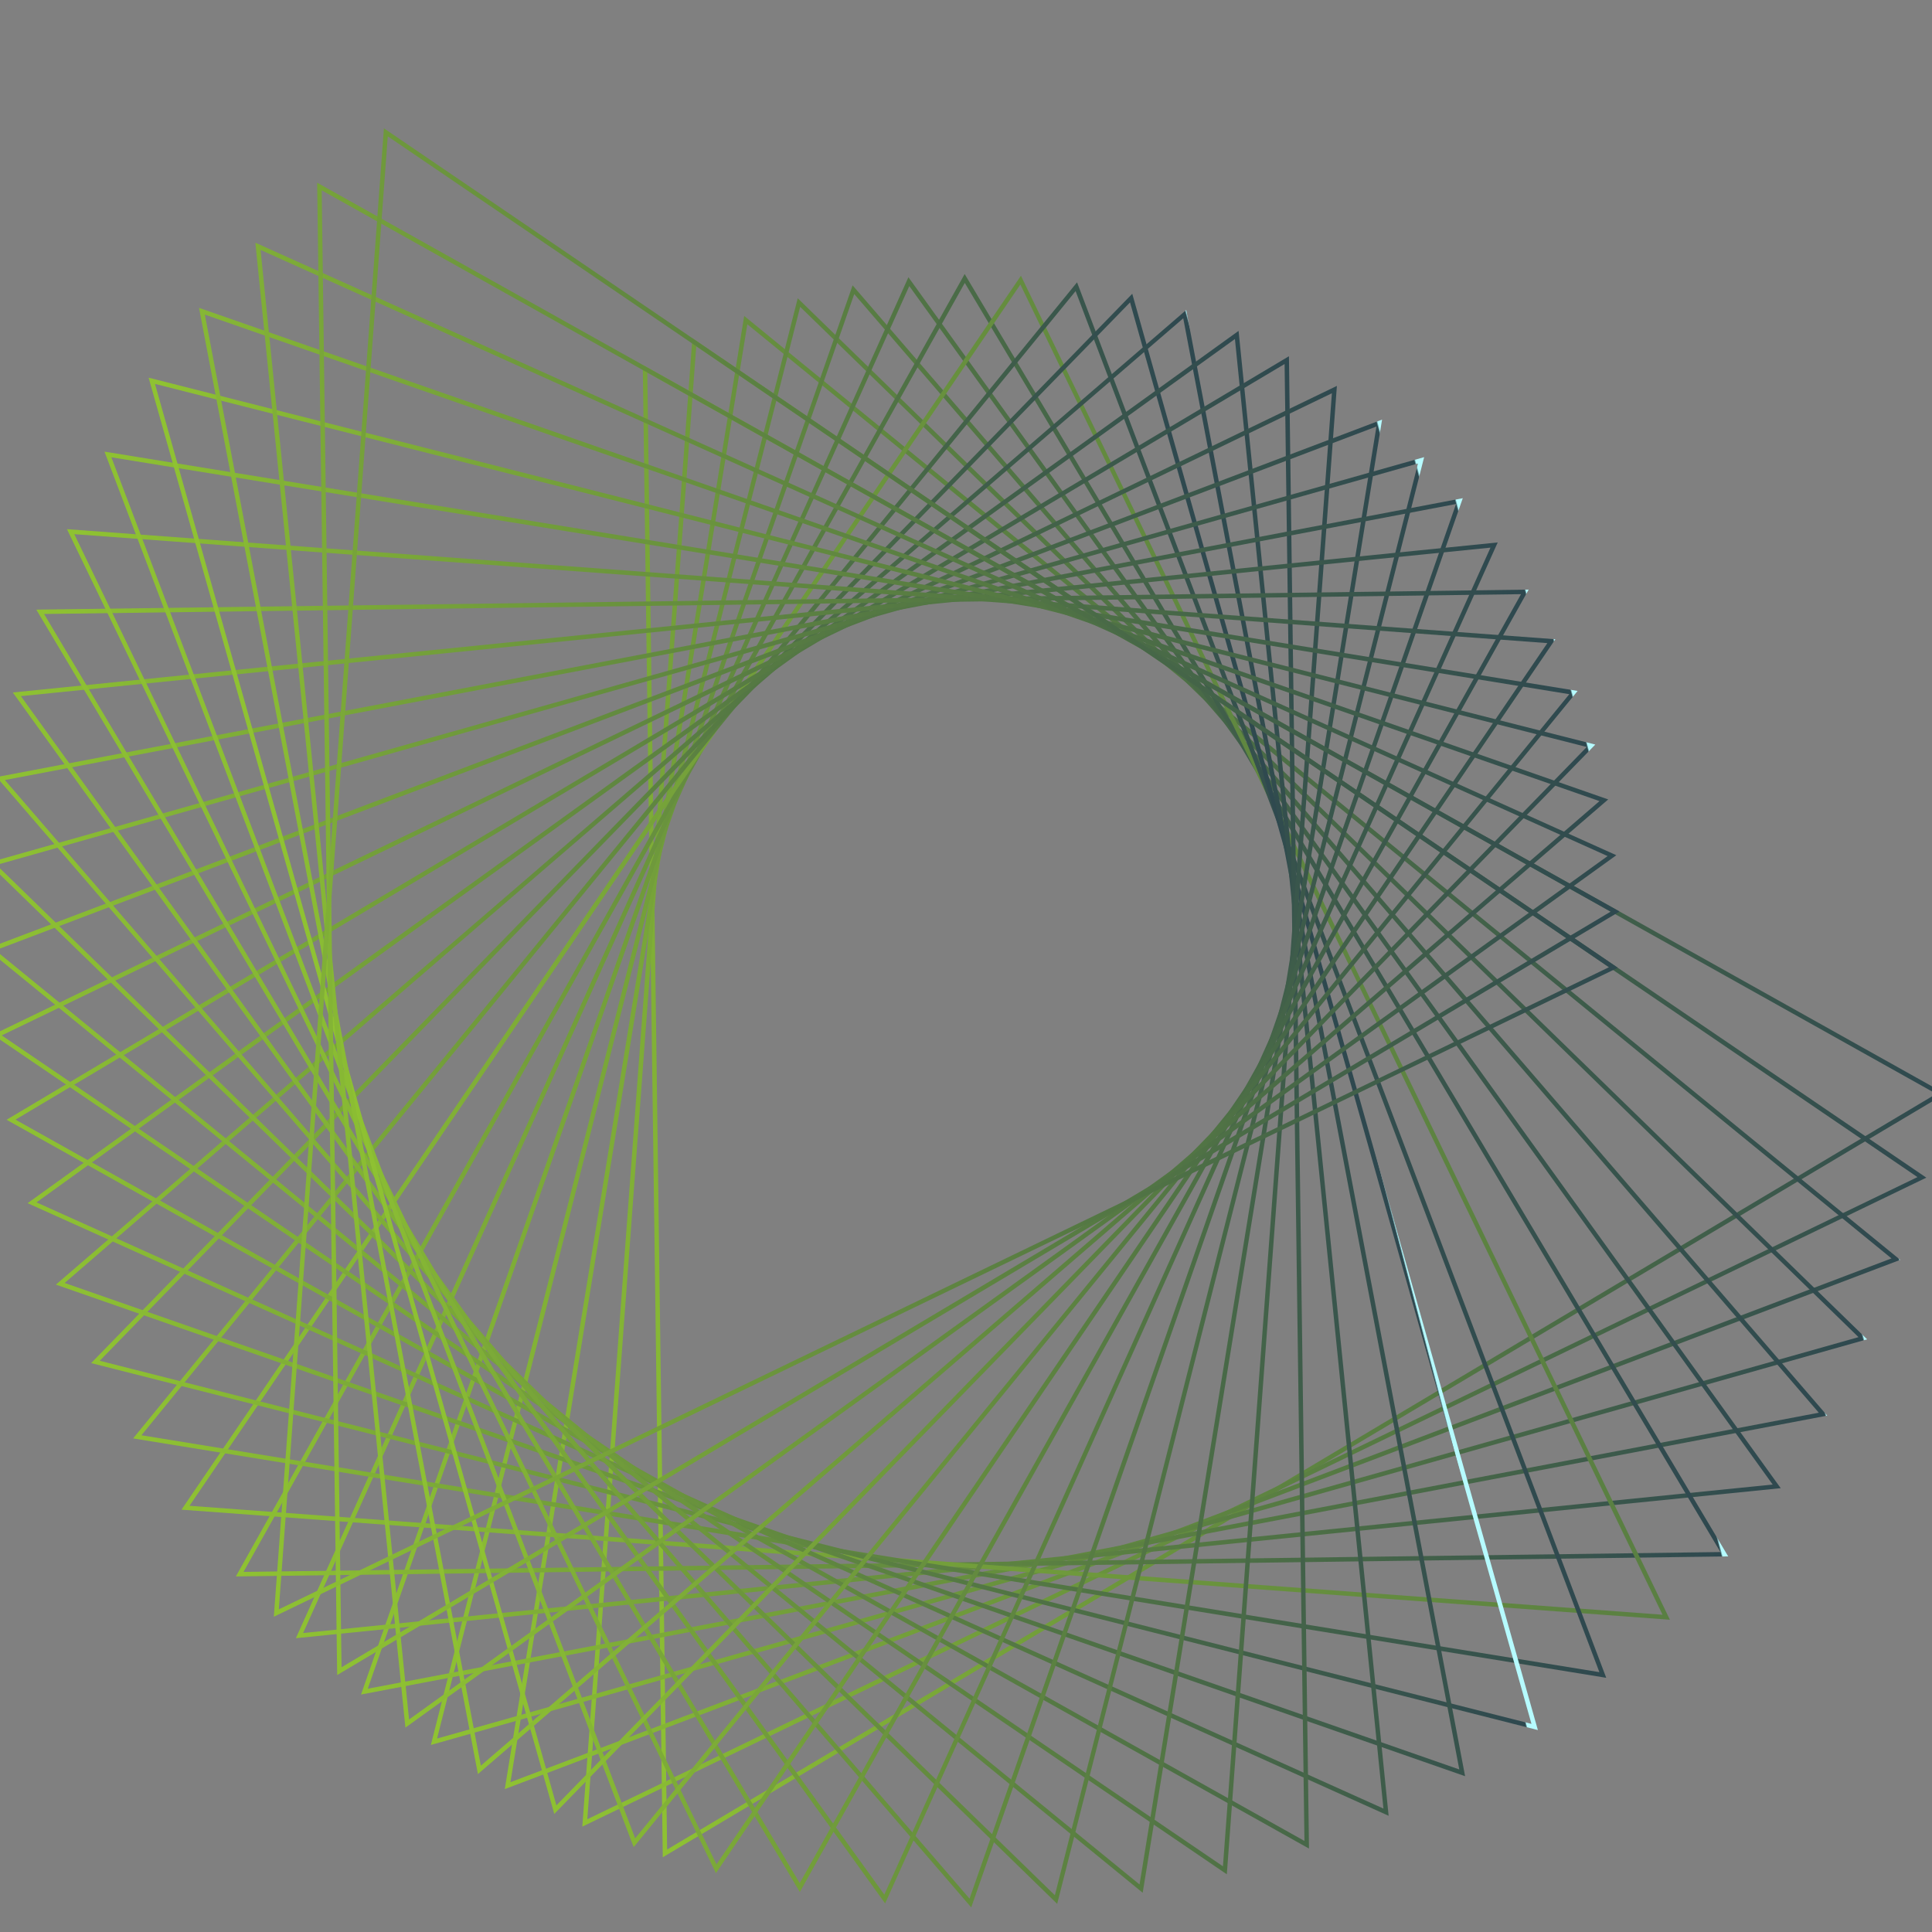 <svg xmlns="http://www.w3.org/2000/svg" xmlns:xlink="http://www.w3.org/1999/xlink" width="80" height="80" viewBox="0 0 80 80">
  <rect x="0" y="0" width="80" height="80" fill="#808080" stroke="none"/>
  <defs>
    <clipPath id="clip-path">
      <rect id="Rectangle_352" data-name="Rectangle 352" width="80" height="80" transform="translate(255 1265)" fill="#fff" stroke="#707070" stroke-width="1"/>
    </clipPath>
    <linearGradient id="linear-gradient" y1="0.5" x2="1" y2="0.5" gradientUnits="objectBoundingBox">
      <stop offset="0" stop-color="#8fc232"/>
      <stop offset="0.999" stop-color="#2e484f"/>
      <stop offset="1" stop-color="#b6fbff"/>
    </linearGradient>
  </defs>
  <g id="Mask_Group_72" data-name="Mask Group 72" transform="translate(-255 -1265)" clip-path="url(#clip-path)">
    <g id="Group_1044" data-name="Group 1044" transform="matrix(0.966, -0.259, 0.259, 0.966, 246, 1276.989)">
      <g id="Group_993" data-name="Group 993" transform="translate(18.388 12.237)">
        <g id="Group_992" data-name="Group 992" transform="translate(0 0)">
          <path id="Path_749" data-name="Path 749" d="M15.2,0,59.47,43.11l-.154.043L0,59.894l.039-.155ZM59.113,43.019,15.3.355.257,59.63Z" fill="url(#linear-gradient)"/>
        </g>
      </g>
      <g id="Group_995" data-name="Group 995" transform="translate(15.498 11.701)">
        <g id="Group_994" data-name="Group 994" transform="translate(0 0)">
          <path id="Path_750" data-name="Path 750" d="M0,58.342,20.361,0,60.706,46.8ZM20.43.362.279,58.1,60.358,46.683Z" fill="url(#linear-gradient)"/>
        </g>
      </g>
      <g id="Group_997" data-name="Group 997" transform="translate(12.8 11.366)">
        <g id="Group_996" data-name="Group 996" transform="translate(0 0)">
          <path id="Path_751" data-name="Path 751" d="M0,56.345.066,56.2,25.369,0,61.48,50.143ZM25.406.366.3,56.13l60.845-6.139Z" fill="url(#linear-gradient)"/>
        </g>
      </g>
      <g id="Group_999" data-name="Group 999" transform="translate(10.317 11.233)">
        <g id="Group_998" data-name="Group 998" transform="translate(0 0)">
          <path id="Path_752" data-name="Path 752" d="M0,53.92,30.183,0l.082.137L61.787,53.1l-.159,0ZM30.188.368.316,53.731l61.149-.812Z" fill="url(#linear-gradient)"/>
        </g>
      </g>
      <g id="Group_1001" data-name="Group 1001" transform="translate(8.065 11.304)">
        <g id="Group_1000" data-name="Group 1000" transform="translate(0 0)">
          <path id="Path_753" data-name="Path 753" d="M0,51.084,34.768,0,61.624,55.651ZM34.74.367.332,50.924l60.987,4.52Z" fill="url(#linear-gradient)"/>
        </g>
      </g>
      <g id="Group_1003" data-name="Group 1003" transform="translate(6.064 11.578)">
        <g id="Group_1002" data-name="Group 1002" transform="translate(0 0)">
          <path id="Path_754" data-name="Path 754" d="M0,47.859l.1-.124L39.088,0l21.9,57.78ZM39.028.364.344,47.729l60.361,9.819Z" fill="url(#linear-gradient)"/>
        </g>
      </g>
      <g id="Group_1005" data-name="Group 1005" transform="translate(4.326 12.053)">
        <g id="Group_1004" data-name="Group 1004" transform="translate(0 0)">
          <path id="Path_755" data-name="Path 755" d="M0,44.27,43.11,0,59.894,59.47l-.154-.039ZM43.019.357.355,44.171,59.63,59.212Z" fill="url(#linear-gradient)"/>
        </g>
      </g>
      <g id="Group_1007" data-name="Group 1007" transform="translate(2.868 12.725)">
        <g id="Group_1006" data-name="Group 1006" transform="translate(0 0)">
          <path id="Path_756" data-name="Path 756" d="M0,40.345,46.8,0,58.342,60.706Zm46.683-40L.362,40.276,58.1,60.427Z" fill="url(#linear-gradient)"/>
        </g>
      </g>
      <g id="Group_1009" data-name="Group 1009" transform="translate(1.698 13.59)">
        <g id="Group_1008" data-name="Group 1008" transform="translate(0 0)">
          <path id="Path_757" data-name="Path 757" d="M0,36.112,50.143,0l6.2,61.481-.145-.066ZM49.991.336.366,36.075,56.13,61.181Z" fill="url(#linear-gradient)"/>
        </g>
      </g>
      <g id="Group_1011" data-name="Group 1011" transform="translate(0.826 14.64)">
        <g id="Group_1010" data-name="Group 1010" transform="translate(0 0)">
          <path id="Path_758" data-name="Path 758" d="M0,31.6l.137-.081L53.1,0l.821,61.787ZM52.919.321.369,31.6,53.731,61.471Z" fill="url(#linear-gradient)"/>
        </g>
      </g>
      <g id="Group_1013" data-name="Group 1013" transform="translate(0.258 15.868)">
        <g id="Group_1012" data-name="Group 1012" transform="translate(0 0)">
          <path id="Path_759" data-name="Path 759" d="M0,26.856,55.652,0,51.084,61.624ZM55.444.3.367,26.883,50.924,61.292Z" fill="url(#linear-gradient)"/>
        </g>
      </g>
      <g id="Group_1015" data-name="Group 1015" transform="translate(0 17.264)">
        <g id="Group_1014" data-name="Group 1014" transform="translate(0 0)">
          <path id="Path_760" data-name="Path 760" d="M0,21.9,57.78,0,47.859,60.991ZM57.547.286.364,21.963,47.729,60.647Z" fill="url(#linear-gradient)"/>
        </g>
      </g>
      <g id="Group_1017" data-name="Group 1017" transform="translate(0.053 18.818)">
        <g id="Group_1016" data-name="Group 1016" transform="translate(0 0)">
          <path id="Path_761" data-name="Path 761" d="M0,16.784l.154-.043L59.469,0,44.27,59.894l-.114-.111ZM59.212.264.357,16.875,44.17,59.54Z" fill="url(#linear-gradient)"/>
        </g>
      </g>
      <g id="Group_1019" data-name="Group 1019" transform="translate(0.416 20.518)">
        <g id="Group_1018" data-name="Group 1018" transform="translate(0 0)">
          <path id="Path_762" data-name="Path 762" d="M0,11.537,60.706,0,40.345,58.342ZM60.427.241.348,11.659,40.276,57.98Z" fill="url(#linear-gradient)"/>
        </g>
      </g>
      <g id="Group_1021" data-name="Group 1021" transform="translate(1.087 22.351)">
        <g id="Group_1020" data-name="Group 1020" transform="translate(0 0)">
          <path id="Path_763" data-name="Path 763" d="M0,6.2,61.48,0,36.112,56.345ZM61.181.216.336,6.354,36.075,55.979Z" fill="url(#linear-gradient)"/>
        </g>
      </g>
      <g id="Group_1023" data-name="Group 1023" transform="translate(2.06 24.303)">
        <g id="Group_1022" data-name="Group 1022" transform="translate(0 0)">
          <path id="Path_764" data-name="Path 764" d="M0,.821l.159,0L61.787,0,31.6,53.92ZM61.471.188.322,1,31.6,53.551Z" fill="url(#linear-gradient)"/>
        </g>
      </g>
      <g id="Group_1025" data-name="Group 1025" transform="translate(3.329 21.791)">
        <g id="Group_1024" data-name="Group 1024">
          <path id="Path_765" data-name="Path 765" d="M0,0,61.623,4.568,26.856,55.652ZM61.291,4.728.3.207,26.883,55.284Z" fill="url(#linear-gradient)"/>
        </g>
      </g>
      <g id="Group_1027" data-name="Group 1027" transform="translate(4.884 18.582)">
        <g id="Group_1026" data-name="Group 1026" transform="translate(0 0)">
          <path id="Path_766" data-name="Path 766" d="M0,0,60.991,9.921,21.9,57.78ZM60.646,10.051.285.233,21.963,57.417Z" fill="url(#linear-gradient)"/>
        </g>
      </g>
      <g id="Group_1029" data-name="Group 1029" transform="translate(6.712 15.521)">
        <g id="Group_1028" data-name="Group 1028">
          <path id="Path_767" data-name="Path 767" d="M0,0,.155.039,59.894,15.2,16.784,59.47ZM59.54,15.3.264.257,16.875,59.112Z" fill="url(#linear-gradient)"/>
        </g>
      </g>
      <g id="Group_1031" data-name="Group 1031" transform="translate(8.8 12.631)">
        <g id="Group_1030" data-name="Group 1030" transform="translate(0 0)">
          <path id="Path_768" data-name="Path 768" d="M0,0,58.342,20.361l-46.8,40.345ZM57.98,20.43.24.279,11.659,60.358Z" fill="url(#linear-gradient)"/>
        </g>
      </g>
      <g id="Group_1033" data-name="Group 1033" transform="translate(11.132 9.933)">
        <g id="Group_1032" data-name="Group 1032" transform="translate(0 0)">
          <path id="Path_769" data-name="Path 769" d="M0,0,.145.065l56.2,25.3L6.2,61.481ZM55.978,25.406.215.3,6.354,61.145Z" fill="url(#linear-gradient)"/>
        </g>
      </g>
      <g id="Group_1035" data-name="Group 1035" transform="translate(13.69 7.449)">
        <g id="Group_1034" data-name="Group 1034" transform="translate(0 0)">
          <path id="Path_770" data-name="Path 770" d="M0,0,53.92,30.183l-.137.082L.821,61.787l0-.16ZM53.552,30.188.188.317,1,61.466Z" fill="url(#linear-gradient)"/>
        </g>
      </g>
      <g id="Group_1037" data-name="Group 1037" transform="translate(11.887 5.198)">
        <g id="Group_1036" data-name="Group 1036" transform="translate(0 0)">
          <path id="Path_771" data-name="Path 771" d="M4.568,0,55.651,34.767,0,61.624ZM55.284,34.74,4.728.332.207,61.319Z" fill="url(#linear-gradient)"/>
        </g>
      </g>
      <g id="Group_1039" data-name="Group 1039" transform="translate(9.485 3.196)">
        <g id="Group_1038" data-name="Group 1038" transform="translate(0 0)">
          <path id="Path_772" data-name="Path 772" d="M9.921,0l.123.1L57.78,39.087,0,60.991Zm47.5,39.028L10.052.344.233,60.706Z" fill="url(#linear-gradient)"/>
        </g>
      </g>
      <g id="Group_1041" data-name="Group 1041" transform="translate(7.321 1.459)">
        <g id="Group_1040" data-name="Group 1040" transform="translate(0 0)">
          <path id="Path_773" data-name="Path 773" d="M15.2,0l44.27,43.11-.153.043L0,59.894l.039-.155ZM59.112,43.019,15.3.354.257,59.63Z" fill="url(#linear-gradient)"/>
        </g>
      </g>
      <g id="Group_1043" data-name="Group 1043" transform="translate(5.412 0)">
        <g id="Group_1042" data-name="Group 1042" transform="translate(0)">
          <path id="Path_774" data-name="Path 774" d="M0,58.342,20.361,0,60.706,46.8ZM20.43.362.279,58.1,60.358,46.683Z" fill="url(#linear-gradient)"/>
        </g>
      </g>
    </g>
  </g>
</svg>
